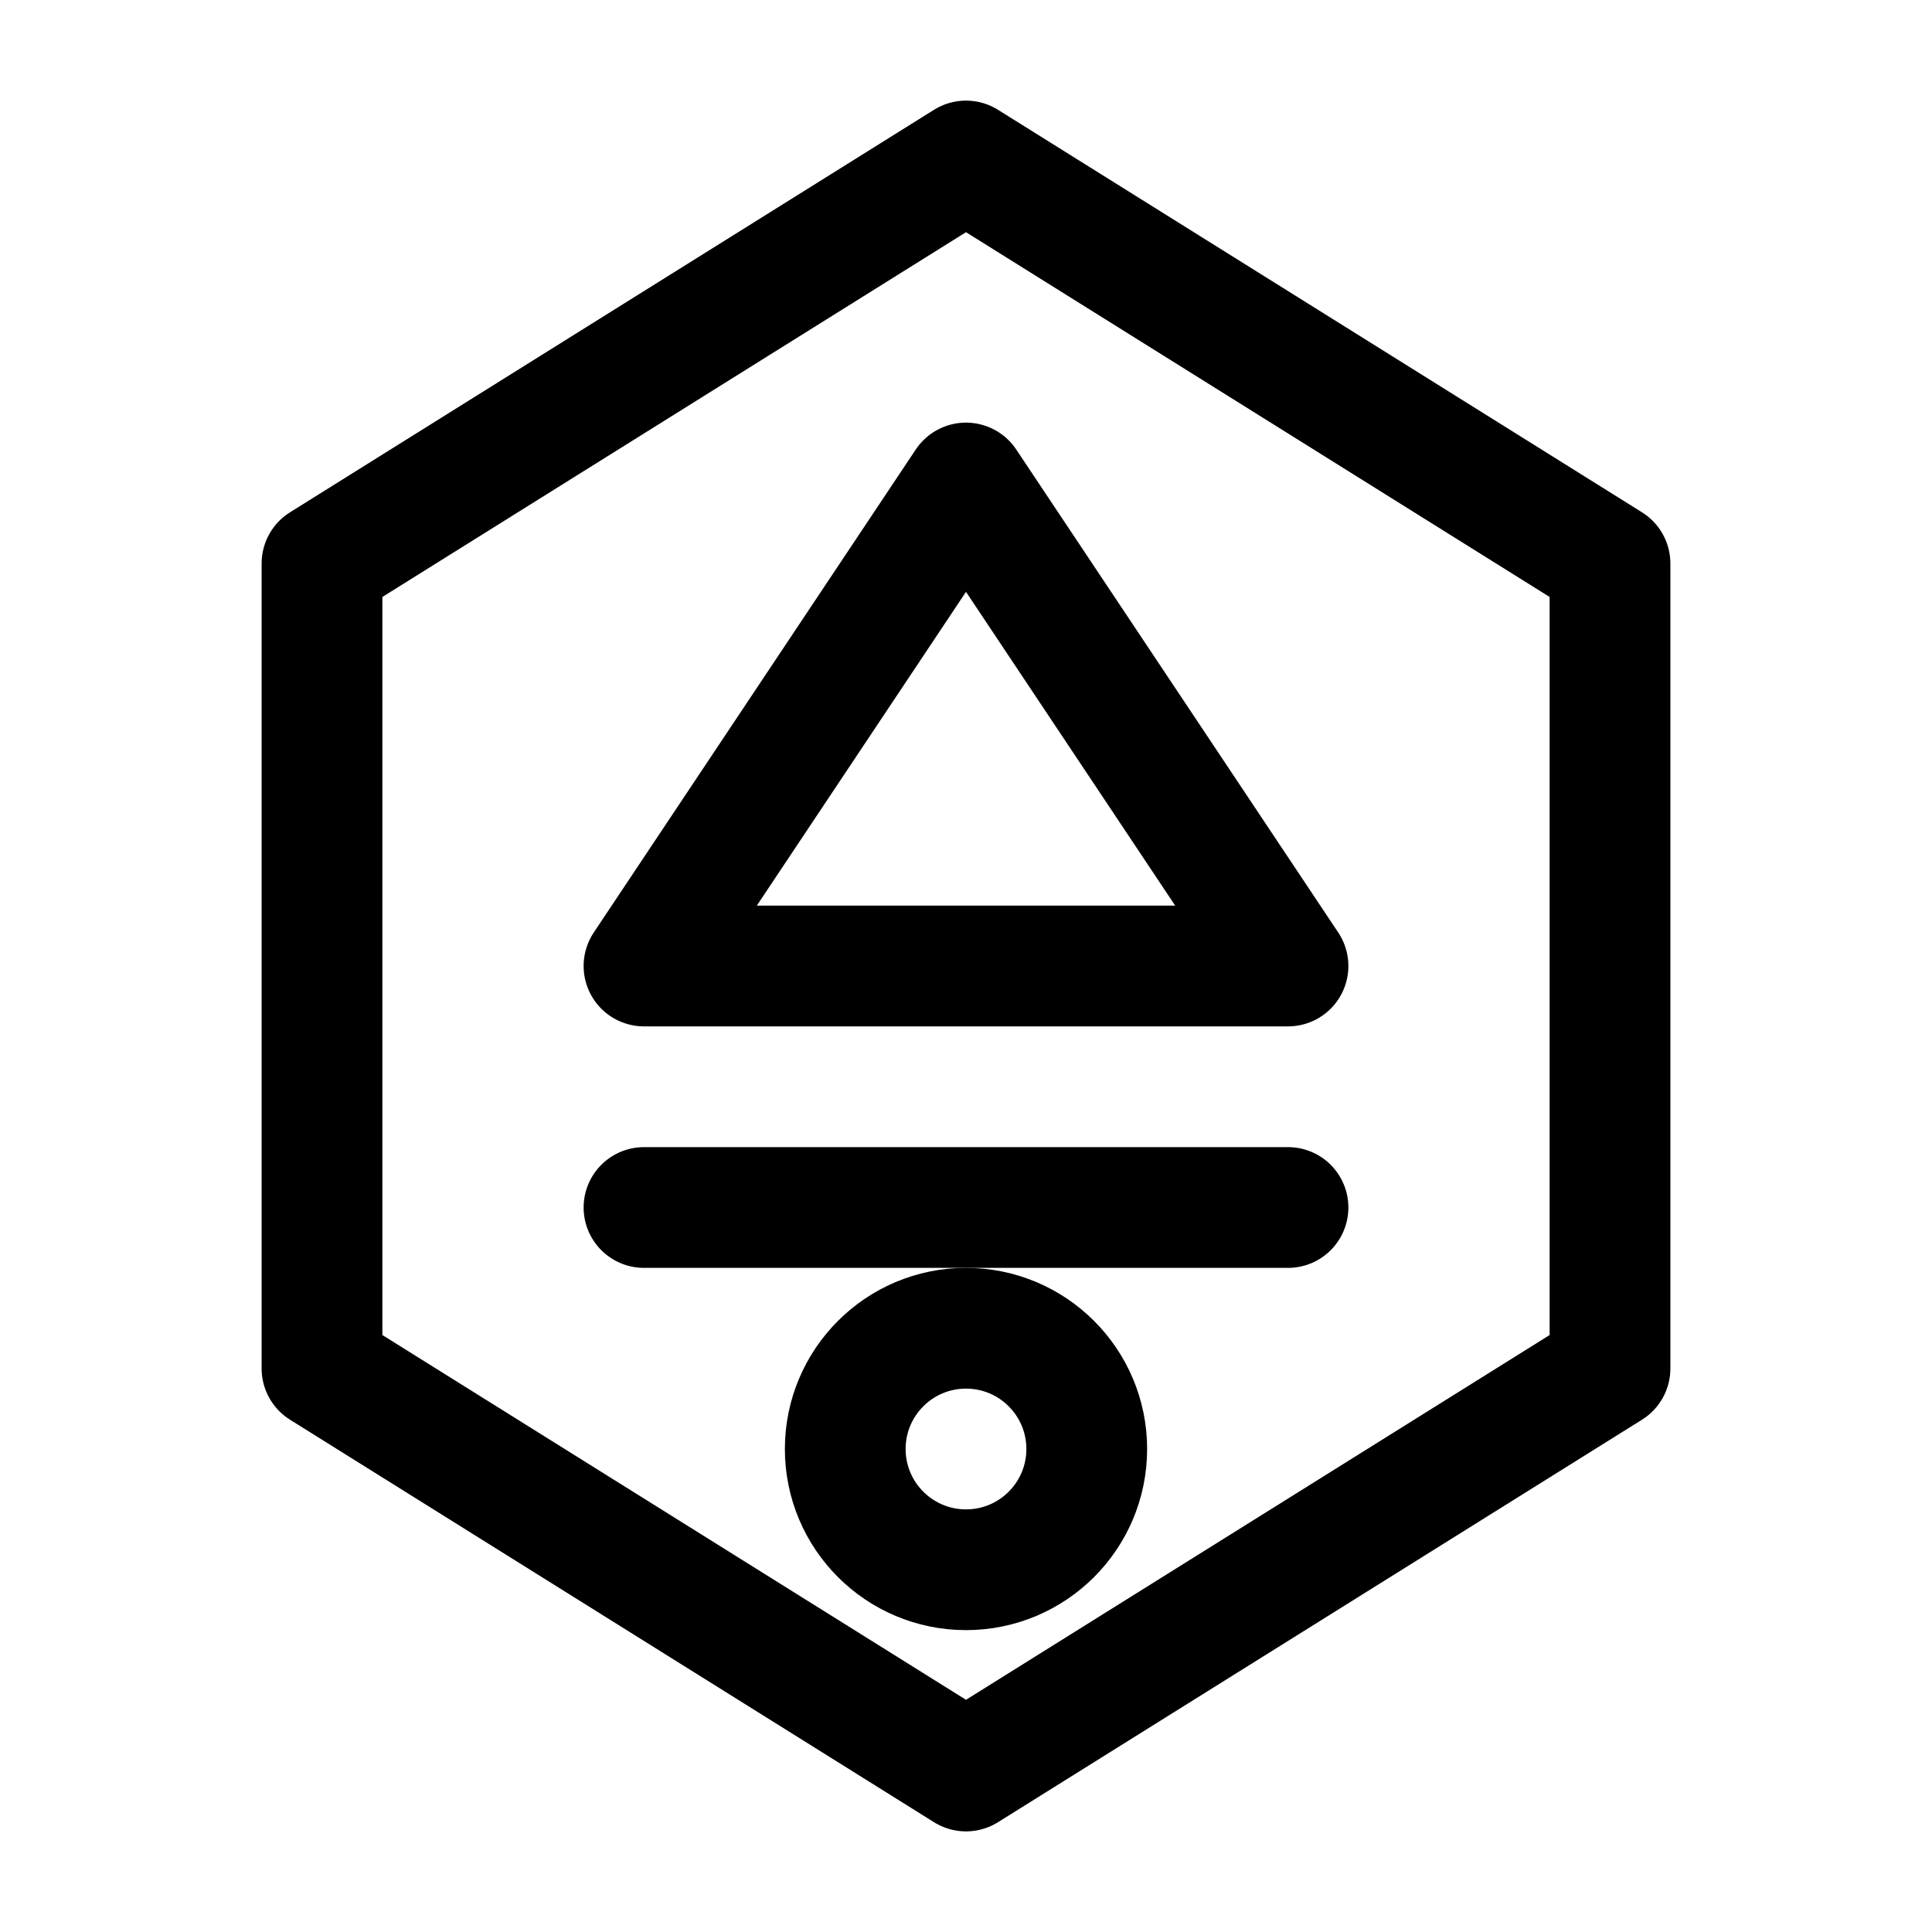 <svg xmlns="http://www.w3.org/2000/svg" viewBox="0 0 24 24" width="24" height="24">
  <!-- Hexágono externo representando o contêiner do arquivo -->
  <polygon points="12,2 20,7 20,17 12,22 4,17 4,7" fill="none" stroke="#000000" stroke-width="1.5" stroke-linejoin="round"/>
  
  <!-- Triângulo superior representando agrupamento -->
  <polygon points="12,6 16,12 8,12" fill="none" stroke="#000000" stroke-width="1.5" stroke-linejoin="round"/>
  
  <!-- Linha horizontal representando a divisão entre arquivos -->
  <line x1="8" y1="15" x2="16" y2="15" stroke="#000000" stroke-width="1.5" stroke-linecap="round"/>
  
  <!-- Pequeno círculo representando a unificação dos arquivos -->
  <circle cx="12" cy="18" r="1.5" fill="none" stroke="#000000" stroke-width="1.5"/>
</svg>
